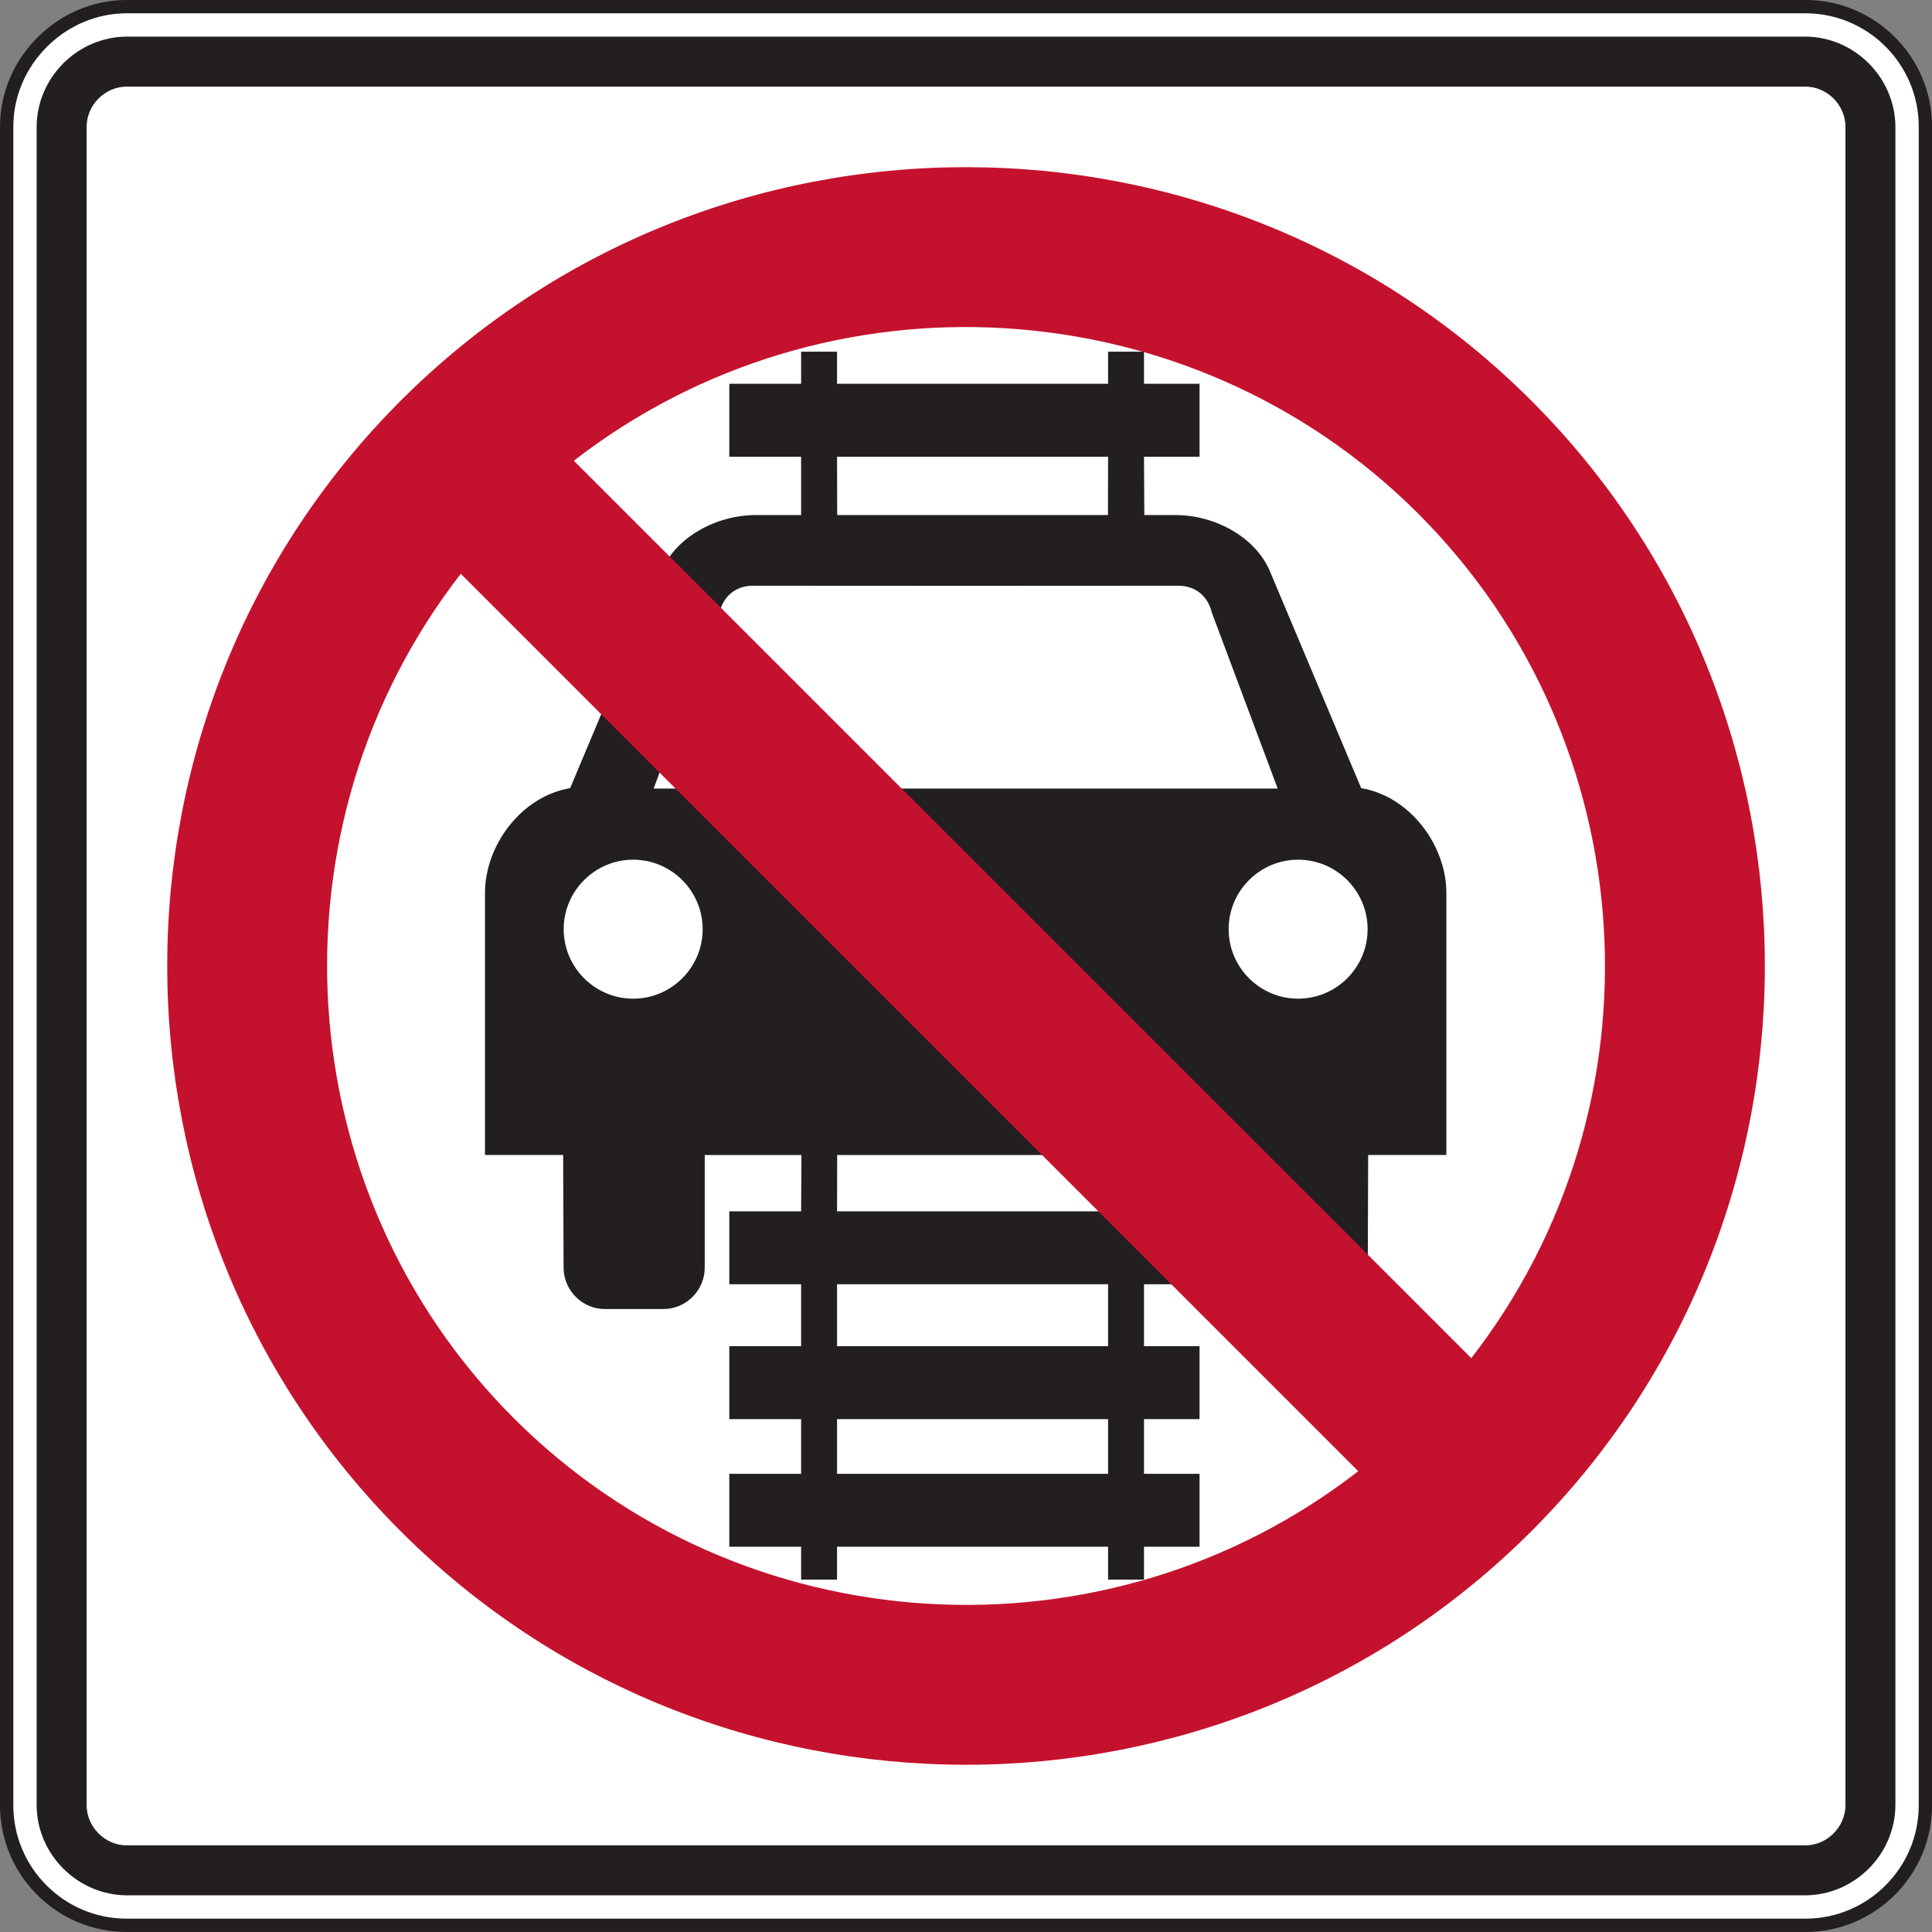 <?xml version="1.0" encoding="UTF-8" standalone="no"?>
<!-- Created with Inkscape (http://www.inkscape.org/) -->

<svg
   xmlns:dc="http://purl.org/dc/elements/1.1/"
   xmlns:cc="http://creativecommons.org/ns#"
   xmlns:rdf="http://www.w3.org/1999/02/22-rdf-syntax-ns#"
   xmlns:svg="http://www.w3.org/2000/svg"
   xmlns="http://www.w3.org/2000/svg"
   xmlns:sodipodi="http://sodipodi.sourceforge.net/DTD/sodipodi-0.dtd"
   xmlns:inkscape="http://www.inkscape.org/namespaces/inkscape"
   width="90.625"
   height="90.625"
   id="svg8367"
   version="1.1"
   inkscape:version="0.48.2 r9819"
   sodipodi:docname="New document 53">
  <rect width="100%" height="100%" fill="#808080" stroke="none"/>
  <defs
     id="defs8369">
    <clipPath
       clipPathUnits="userSpaceOnUse"
       id="clipPath3983">
      <path
         inkscape:connector-curvature="0"
         d="M 62.625,45 576,45 l 0,693 -513.375,0 0,-693 z"
         id="path3985" />
    </clipPath>
    <clipPath
       clipPathUnits="userSpaceOnUse"
       id="clipPath3971">
      <path
         inkscape:connector-curvature="0"
         d="m 66.881,78.15 504.778,0 0,659.85 -504.778,0 0,-659.85 z"
         id="path3973" />
    </clipPath>
    <clipPath
       clipPathUnits="userSpaceOnUse"
       id="clipPath3959">
      <path
         inkscape:connector-curvature="0"
         d="M 62.625,45 576,45 l 0,693 -513.375,0 0,-693 z"
         id="path3961" />
    </clipPath>
  </defs>
  <sodipodi:namedview
     id="base"
     pagecolor="#ffffff"
     bordercolor="#666666"
     borderopacity="1.0"
     inkscape:pageopacity="0.0"
     inkscape:pageshadow="2"
     inkscape:zoom="0.35"
     inkscape:cx="45.31375"
     inkscape:cy="45.312502"
     inkscape:document-units="px"
     inkscape:current-layer="layer1"
     showgrid="false"
     fit-margin-top="0"
     fit-margin-left="0"
     fit-margin-right="0"
     fit-margin-bottom="0"
     inkscape:window-width="469"
     inkscape:window-height="425"
     inkscape:window-x="175"
     inkscape:window-y="175"
     inkscape:window-maximized="0" />
  <g
     inkscape:label="Layer 1"
     inkscape:groupmode="layer"
     id="layer1"
     transform="translate(-329.686,-487.05)">
    <g
       transform="matrix(1.25,0,0,-1.25,-294.259,838.23)"
       clip-path="url(#clipPath3959)"
       id="g3957">
      <g
         transform="translate(503.906,280.695)"
         id="g3963">
        <path
           inkscape:connector-curvature="0"
           id="path3965"
           style="fill:#ffffff;fill-opacity:1;fill-rule:nonzero;stroke:none"
           d="m 0,0 63.002,0 c 2.479,0 4.5,-2.021 4.5,-4.5 l 0,-63 c 0,-2.478 -2.021,-4.5 -4.5,-4.5 L 0,-72 c -2.478,0 -4.5,2.022 -4.5,4.5 l 0,63 C -4.5,-2.052 -2.447,0 0,0" />
      </g>
    </g>
    <g
       transform="matrix(1.25,0,0,-1.25,-294.259,838.23)"
       clip-path="url(#clipPath3971)"
       id="g3969">
      <g
         transform="translate(503.906,280.695)"
         id="g3975">
        <path
           inkscape:connector-curvature="0"
           id="path3977"
           style="fill:none;stroke:#231f20;stroke-width:0.5;stroke-linecap:butt;stroke-linejoin:miter;stroke-miterlimit:4;stroke-opacity:1;stroke-dasharray:none"
           d="m 0,0 63.002,0 c 2.479,0 4.5,-2.021 4.5,-4.5 l 0,-63 c 0,-2.478 -2.021,-4.5 -4.5,-4.5 L 0,-72 c -2.478,0 -4.5,2.022 -4.5,4.5 l 0,63 C -4.5,-2.052 -2.447,0 0,0" />
      </g>
    </g>
    <g
       transform="matrix(1.25,0,0,-1.25,-294.259,838.23)"
       clip-path="url(#clipPath3983)"
       id="g3981">
      <g
         transform="translate(503.922,279.57)"
         id="g3987">
        <path
           inkscape:connector-curvature="0"
           id="path3989"
           style="fill:#231f20;fill-opacity:1;fill-rule:evenodd;stroke:none"
           d="m 0,0 62.973,0 c 1.853,-0.004 3.381,-1.537 3.388,-3.39 l 0,-62.971 c -0.007,-1.855 -1.535,-3.383 -3.388,-3.389 L 0,-69.75 c -1.854,0.006 -3.387,1.534 -3.391,3.389 l 0,62.971 C -3.387,-1.537 -1.854,-0.004 0,0" />
      </g>
      <g
         transform="translate(503.945,277.695)"
         id="g3991">
        <path
           inkscape:connector-curvature="0"
           id="path3993"
           style="fill:#ffffff;fill-opacity:1;fill-rule:evenodd;stroke:none"
           d="m 0,0 62.924,0 c 0.846,0.012 1.553,-0.691 1.539,-1.539 l 0,-62.924 C 64.477,-65.306 63.77,-66.015 62.924,-66 L 0,-66 c -0.847,-0.015 -1.55,0.694 -1.539,1.537 l 0,62.924 C -1.55,-0.691 -0.847,0.012 0,0" />
      </g>
      <g
         transform="translate(540.733,237.601)"
         id="g3995">
        <path
           inkscape:connector-curvature="0"
           id="path3997"
           style="fill:#231f20;fill-opacity:1;fill-rule:evenodd;stroke:none"
           d="m 0,0 0.005,-2.114 -10.171,0 L -10.161,0 0,0 z m -10.166,-7.174 10.171,0 0,2.324 -10.171,0 0,-2.324 z m 0,-4.789 10.171,0 0,2.052 -10.171,0 0,-2.052 z M 7.136,11.082 c -1.437,0 -2.607,-1.172 -2.607,-2.608 0,-1.435 1.17,-2.607 2.607,-2.607 1.438,0 2.608,1.172 2.608,2.607 0,1.436 -1.17,2.608 -2.608,2.608 m -24.953,0 c 1.438,0 2.608,-1.172 2.608,-2.608 0,-1.435 -1.17,-2.607 -2.608,-2.607 -1.435,0 -2.607,1.172 -2.607,2.607 0,1.436 1.172,2.608 2.607,2.608 m 12.477,2.67 -11.709,0 2.472,6.609 c 0.162,0.666 0.67,1.002 1.248,1.002 l 7.989,-0.004 7.988,0.004 c 0.578,0 1.084,-0.336 1.248,-1.002 l 2.473,-6.609 -11.709,0 z M 1.365,0 4.451,0 4.449,-4.225 c 0,-0.855 0.701,-1.555 1.554,-1.555 l 2.192,0 c 0.855,0 1.551,0.7 1.555,1.555 l 0.015,4.227 2.934,0 0,9.839 c 0,1.766 -1.352,3.616 -3.196,3.926 l -3.402,8.084 c -0.529,1.33 -2.084,2.164 -3.564,2.164 l -1.172,0 -0.012,2.19 2.084,0 0,2.736 -2.084,0 0,1.205 -1.348,0 0,-1.205 -10.171,0 0,1.205 -1.348,0 0,-1.205 -2.695,0 0,-2.736 2.695,0 0,-2.19 -1.703,0 c -1.483,0 -3.035,-0.834 -3.565,-2.164 l -3.4,-8.084 c -1.844,-0.31 -3.195,-2.16 -3.195,-3.926 l 0,-9.839 2.933,0 0.016,-4.227 c 0.002,-0.855 0.699,-1.555 1.553,-1.555 l 2.191,0 c 0.853,0 1.553,0.7 1.553,1.555 l 0,4.225 3.629,0 -0.012,-2.114 -2.695,0 0,-2.736 2.695,0 0,-2.324 -2.695,0 0,-2.737 2.695,0 0,-2.052 -2.695,0 0,-2.737 2.695,0 0,-1.234 1.348,0 0,1.234 10.171,0 0,-1.234 1.348,0 0,1.234 2.084,0 0,2.737 -2.084,0 0,2.052 2.084,0 0,2.737 -2.084,0 0,2.324 2.084,0 0,2.736 -2.084,0 L 1.365,0 z M 0,24.015 l -10.161,0 -0.005,2.19 10.171,0 L 0,24.015 z" />
      </g>
      <g
         transform="translate(514.193,265.908)"
         id="g3999">
        <path
           inkscape:connector-curvature="0"
           id="path4001"
           style="fill:#c4122e;fill-opacity:1;fill-rule:evenodd;stroke:none"
           d="m 0,0 c 11.684,11.684 30.743,11.684 42.428,0 11.684,-11.683 11.684,-30.742 0,-42.426 C 30.743,-54.109 11.684,-54.109 0,-42.426 -11.683,-30.742 -11.683,-11.683 0,0 M 35.932,-40.172 2.254,-6.496 c -7.357,-9.48 -6.562,-23.137 1.989,-31.687 8.552,-8.551 22.207,-9.348 31.689,-1.989 m 4.242,4.243 -33.677,33.675 c 9.48,7.358 23.136,6.563 31.689,-1.988 8.551,-8.553 9.346,-22.207 1.988,-31.687" />
      </g>
    </g>
  </g>
</svg>
